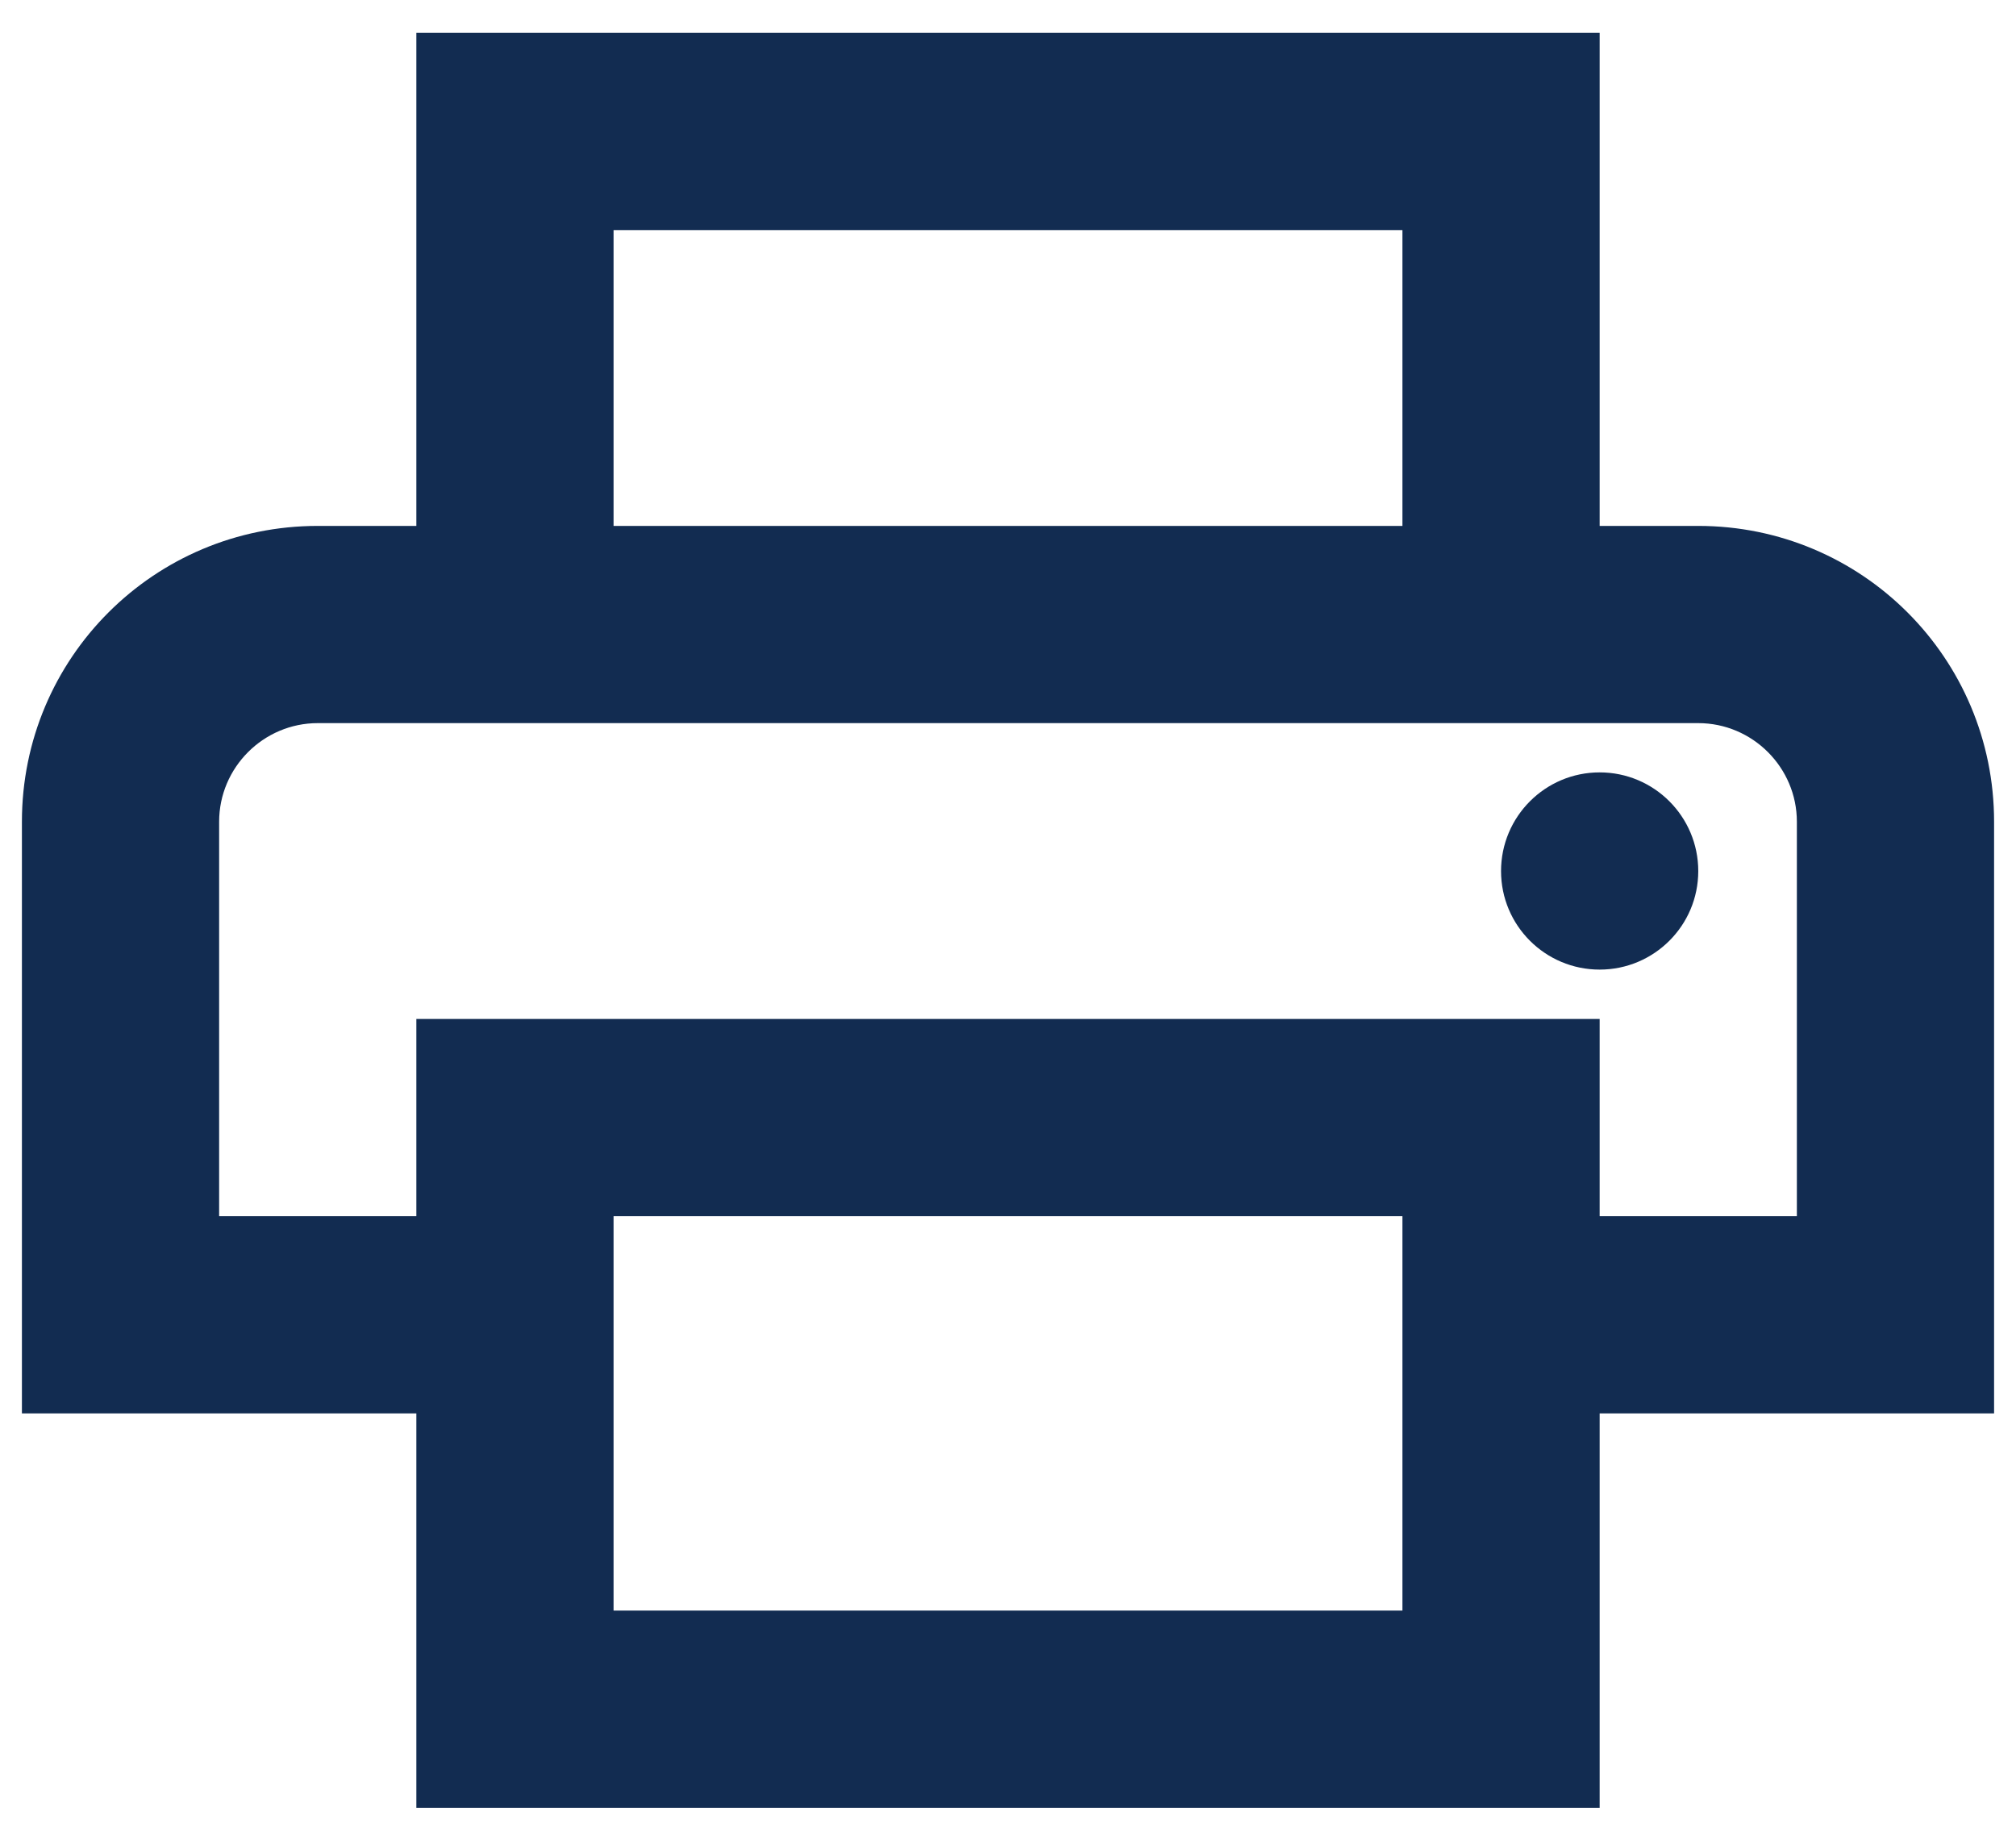 <svg width="23" height="21" viewBox="0 0 23 21" fill="none" xmlns="http://www.w3.org/2000/svg">
<path d="M19.375 6H18.25V0.375H4.75V6H3.625C1.758 6 0.25 7.508 0.25 9.375V16.125H4.75V20.625H18.25V16.125H22.75V9.375C22.75 7.508 21.242 6 19.375 6ZM7 2.625H16V6H7V2.625ZM16 18.375H7V13.875H16V18.375ZM18.25 13.875V11.625H4.75V13.875H2.5V9.375C2.5 8.756 3.006 8.25 3.625 8.25H19.375C19.994 8.25 20.5 8.756 20.5 9.375V13.875H18.25Z" fill="#122C51"/>
<path d="M18.25 11.062C18.871 11.062 19.375 10.559 19.375 9.938C19.375 9.316 18.871 8.812 18.25 8.812C17.629 8.812 17.125 9.316 17.125 9.938C17.125 10.559 17.629 11.062 18.25 11.062Z" fill="#122C51"/>
</svg>
